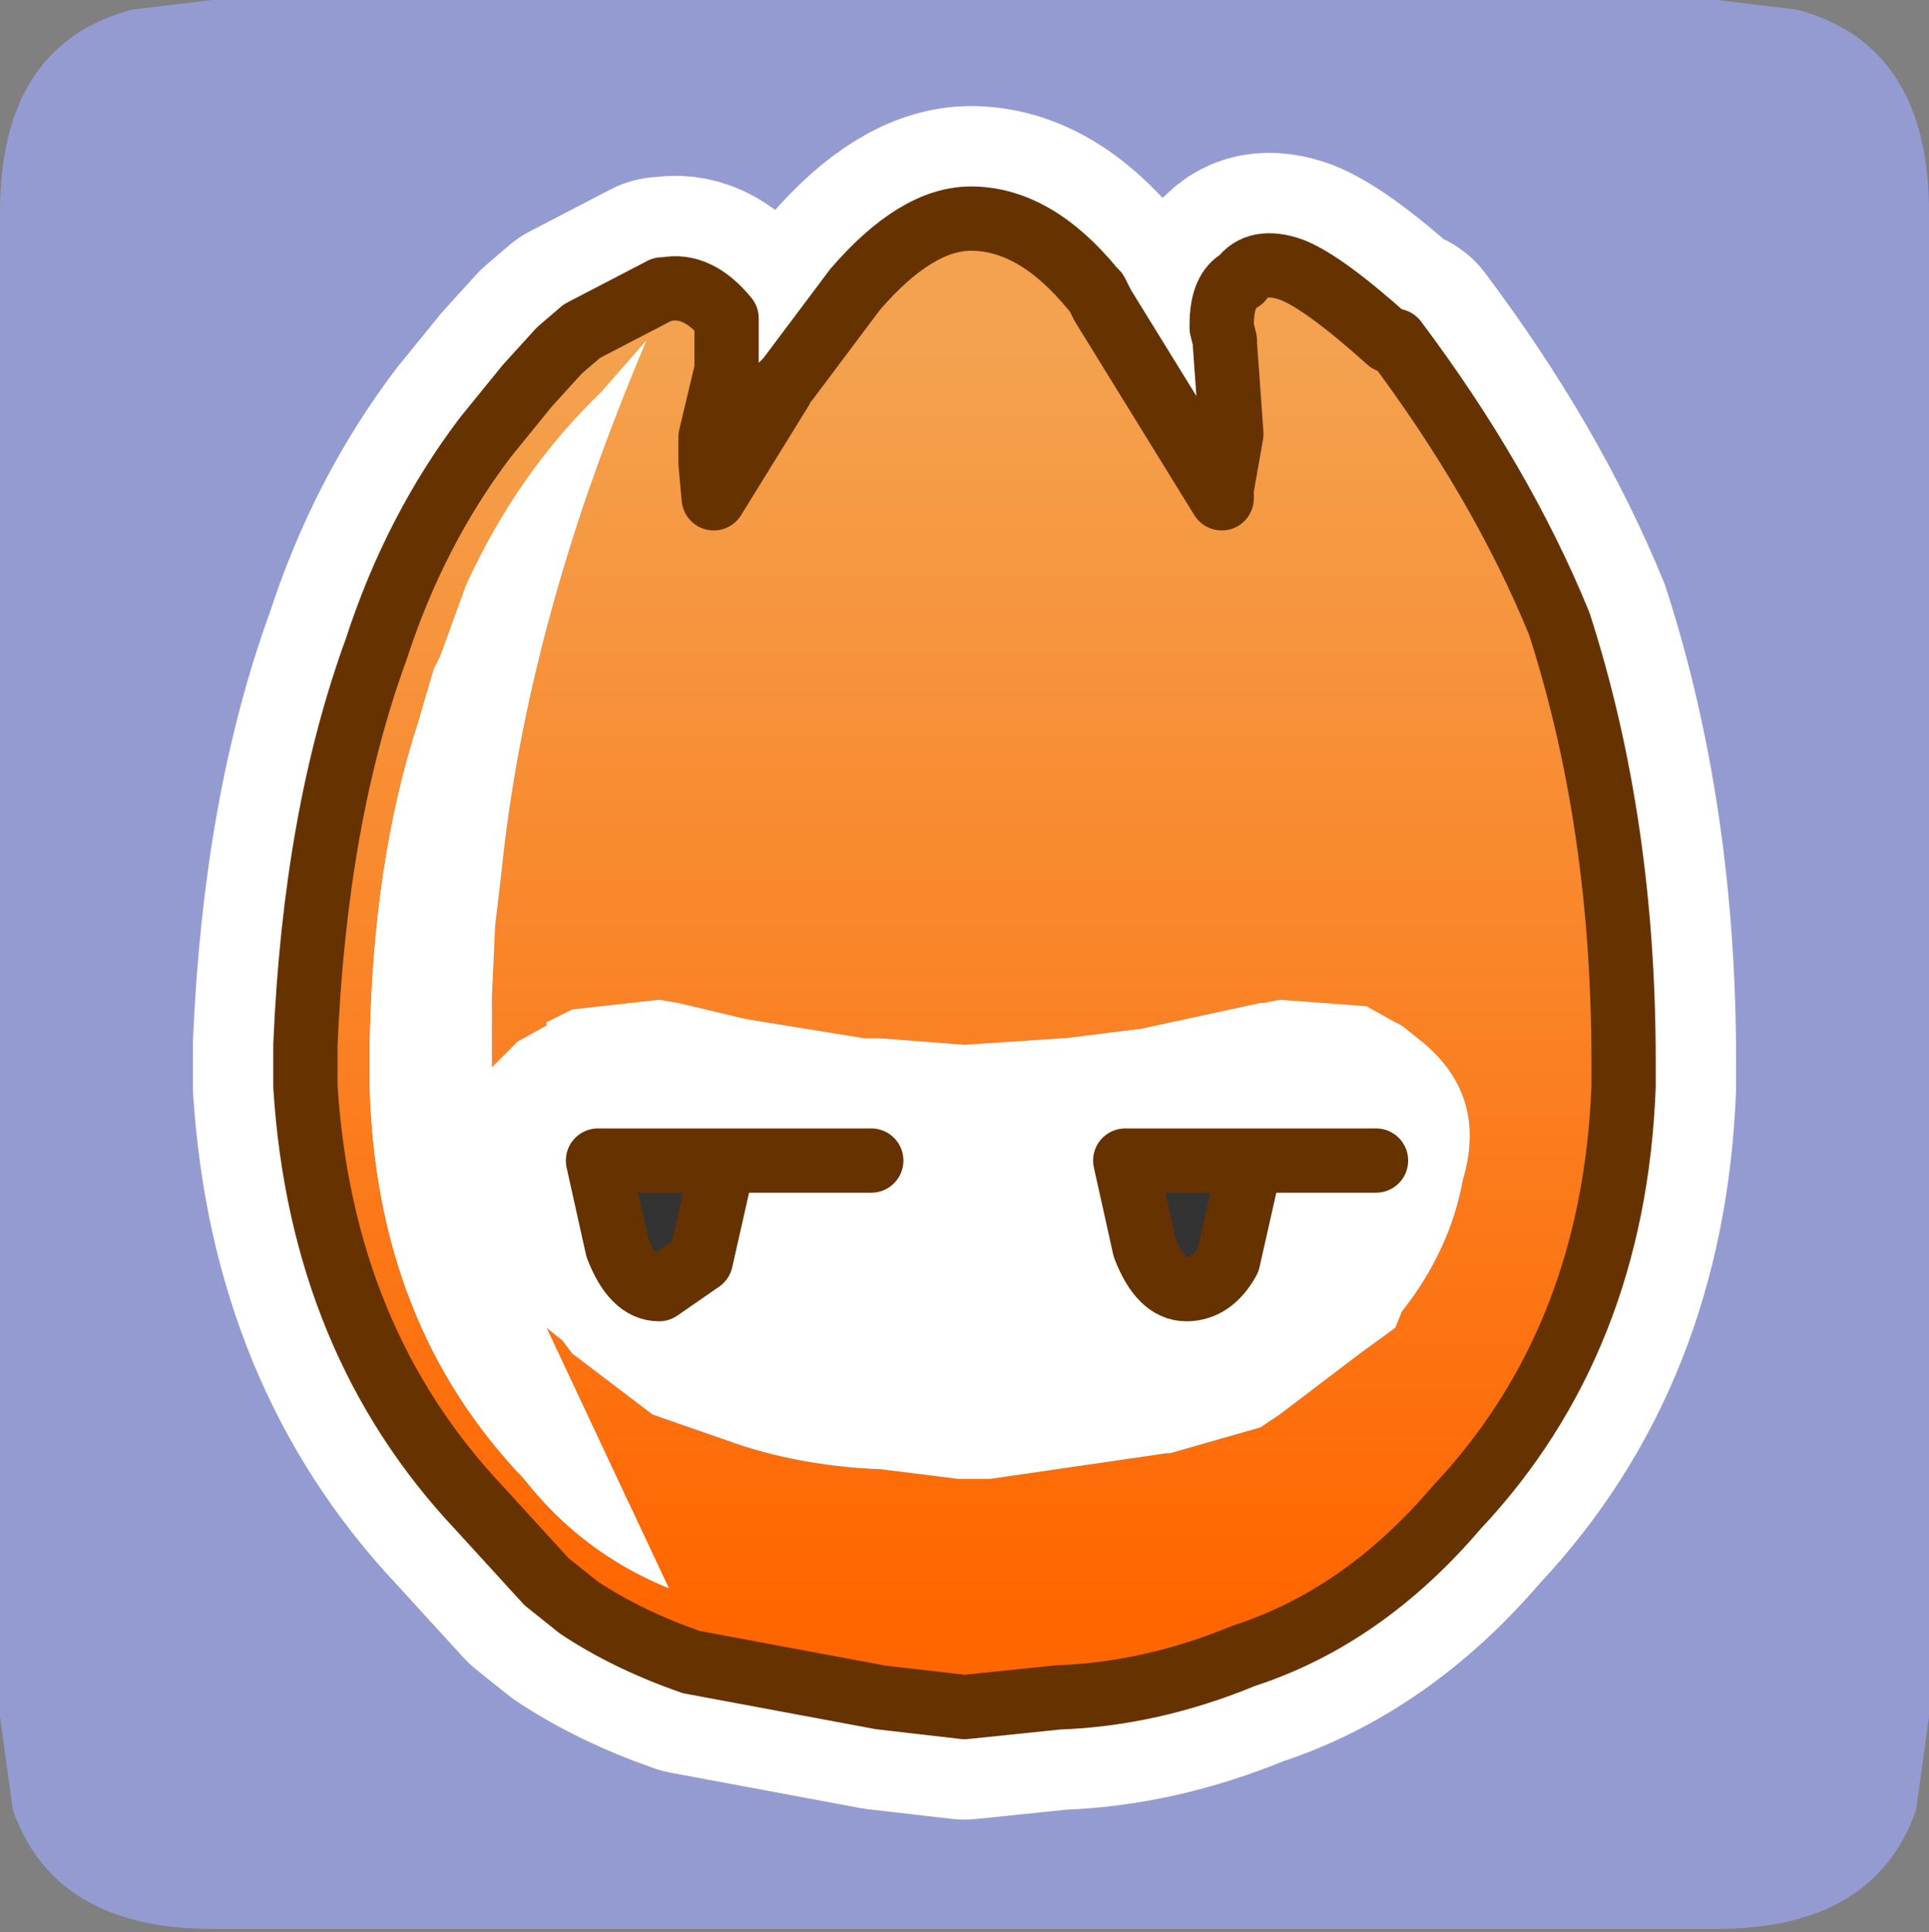 <?xml version="1.0" encoding="UTF-8" standalone="no"?>
<svg xmlns:ffdec="https://www.free-decompiler.com/flash" xmlns:xlink="http://www.w3.org/1999/xlink" ffdec:objectType="frame" height="30.05px" width="30.0px" xmlns="http://www.w3.org/2000/svg">
  <rect width="100%" height="100%" fill="#808080" stroke="none"/>
  <g transform="matrix(1.0, 0.0, 0.0, 1.0, 0.0, 0.05)">
    <use ffdec:characterId="1" height="30.0" transform="matrix(1.0, 0.0, 0.0, 1.0, 0.0, 0.0)" width="30.0" xlink:href="#shape0"/>
    <use ffdec:characterId="3" height="30.0" transform="matrix(1.0, 0.0, 0.0, 1.0, 0.0, -0.05)" width="30.0" xlink:href="#button0"/>
  </g>
  <defs>
    <g id="shape0" transform="matrix(1.0, 0.0, 0.0, 1.0, 0.0, 0.0)">
      <path d="M0.0 0.0 L30.0 0.0 30.0 30.0 0.0 30.0 0.0 0.0" fill="#33cc66" fill-opacity="0.0" fill-rule="evenodd" stroke="none"/>
    </g>
    <g id="button0" transform="matrix(1.0, 0.0, 0.0, 1.0, 30.0, 30.0)">
      <use ffdec:characterId="2" height="30.0" transform="matrix(1.0, 0.0, 0.0, 1.0, -30.0, -30.0)" width="30.0" xlink:href="#shape1"/>
    </g>
    <g id="shape1" transform="matrix(1.0, 0.0, 0.0, 1.0, 30.0, 30.0)">
      <path d="M0.0 -26.7 L0.0 -3.3 -0.2 -1.85 Q-0.85 0.0 -3.3 0.0 L-26.7 0.0 Q-29.15 0.0 -29.8 -1.85 L-30.0 -3.3 -30.0 -26.7 Q-30.0 -29.3 -27.95 -29.85 L-26.7 -30.0 -3.3 -30.0 -2.05 -29.85 Q0.0 -29.3 0.0 -26.7" fill="#949bd0" fill-rule="evenodd" stroke="none"/>
      <path d="M-19.65 -25.5 L-19.7 -25.5 -20.95 -24.85 -21.3 -24.55 -21.8 -24.0 -22.45 -23.2 Q-23.55 -21.75 -24.15 -19.9 -25.1 -17.3 -25.25 -13.75 L-25.25 -13.1 Q-25.0 -9.15 -22.55 -6.55 L-21.5 -5.4 -21.0 -5.0 Q-20.25 -4.5 -19.25 -4.15 L-16.3 -3.6 -15.0 -3.45 -13.55 -3.6 Q-12.1 -3.65 -10.65 -4.25 -8.8 -4.85 -7.35 -6.55 -4.9 -9.15 -4.75 -13.1 L-4.75 -13.5 Q-4.75 -17.2 -5.75 -20.3 -6.65 -22.5 -8.3 -24.7 L-8.4 -24.7 Q-9.4 -25.6 -9.9 -25.8 -10.45 -26.0 -10.7 -25.65 -11.0 -25.5 -11.0 -24.95 L-11.0 -24.9 -10.95 -24.7 -10.95 -24.65 -10.85 -23.25 -11.0 -22.4 -11.0 -22.25 -12.85 -25.25 -12.9 -25.35 -12.95 -25.45 -13.0 -25.5 Q-13.9 -26.6 -14.9 -26.6 -15.75 -26.6 -16.7 -25.5 L-17.75 -24.1 -17.85 -24.0 -17.85 -23.95 -18.9 -22.25 -18.95 -22.8 -18.95 -22.95 -18.95 -23.0 -18.95 -23.15 -18.95 -23.2 -18.7 -24.25 -18.7 -25.05 Q-19.15 -25.6 -19.65 -25.5 Z" fill="none" stroke="#ffffff" stroke-linecap="round" stroke-linejoin="round" stroke-width="3.5"/>
      <path d="M-21.0 -5.0 L-21.5 -5.4 -22.55 -6.55 Q-25.0 -9.15 -25.25 -13.1 L-25.25 -13.75 Q-25.1 -17.3 -24.15 -19.9 -23.55 -21.75 -22.45 -23.2 L-21.8 -24.0 -21.3 -24.55 -20.95 -24.85 -19.7 -25.5 -19.65 -25.5 Q-19.15 -25.6 -18.7 -25.05 L-18.7 -24.25 -18.95 -23.2 -18.95 -23.15 -18.95 -23.0 -18.95 -22.95 -18.95 -22.8 -18.9 -22.25 -17.85 -23.95 -17.85 -24.0 -17.75 -24.1 -16.7 -25.5 Q-15.75 -26.6 -14.9 -26.6 -13.9 -26.6 -13.0 -25.5 L-12.95 -25.45 -12.9 -25.35 -12.85 -25.25 -11.0 -22.25 -11.0 -22.4 -10.85 -23.25 -10.95 -24.65 -10.95 -24.7 -11.0 -24.9 -11.0 -24.95 Q-11.0 -25.5 -10.7 -25.65 -10.45 -26.0 -9.9 -25.8 -9.4 -25.6 -8.4 -24.7 L-8.3 -24.7 Q-6.65 -22.5 -5.75 -20.3 -4.75 -17.2 -4.75 -13.5 L-4.75 -13.1 Q-4.9 -9.15 -7.35 -6.55 -8.8 -4.85 -10.65 -4.25 -12.1 -3.65 -13.55 -3.6 L-15.0 -3.45 -16.3 -3.6 -19.25 -4.15 -19.25 -4.25 Q-20.2 -4.5 -21.0 -5.0 M-20.65 -23.9 Q-21.95 -22.65 -22.75 -20.9 L-23.15 -19.8 -23.25 -19.6 -23.5 -18.75 Q-24.2 -16.6 -24.25 -13.75 L-24.25 -13.1 Q-24.15 -9.4 -21.85 -7.0 -20.95 -5.85 -19.6 -5.3 L-21.5 -9.35 -21.25 -9.15 -21.1 -8.95 -19.85 -8.0 -18.7 -7.6 Q-17.6 -7.2 -16.3 -7.15 L-15.1 -7.0 -14.75 -7.0 -14.6 -7.0 -11.85 -7.4 -11.8 -7.4 -10.4 -7.8 -10.1 -8.0 -8.85 -8.95 -8.3 -9.35 -8.2 -9.6 Q-7.45 -10.55 -7.25 -11.65 -6.85 -13.0 -7.95 -13.85 L-8.2 -14.05 -8.3 -14.1 -8.75 -14.35 -10.1 -14.45 -10.35 -14.4 -10.4 -14.4 -12.25 -14.0 -13.45 -13.85 -13.5 -13.85 -15.0 -13.75 -16.3 -13.85 -16.35 -13.85 -16.55 -13.85 -18.4 -14.15 -19.45 -14.4 -19.75 -14.45 -21.1 -14.3 -21.5 -14.1 -21.5 -14.05 -21.95 -13.8 -22.35 -13.4 -22.35 -14.5 -22.3 -15.6 -22.2 -16.45 Q-21.8 -20.35 -19.95 -24.7 L-20.65 -23.9" fill="url(#gradient0)" fill-rule="evenodd" stroke="none"/>
      <path d="M-20.65 -23.9 L-19.95 -24.7 Q-21.8 -20.35 -22.2 -16.45 L-22.3 -15.6 -22.35 -14.5 -22.35 -13.4 -21.95 -13.8 -21.5 -14.05 -21.5 -14.1 -21.1 -14.3 -19.75 -14.45 -19.45 -14.4 -18.4 -14.15 -16.55 -13.85 -16.35 -13.85 -16.3 -13.85 -15.0 -13.75 -13.5 -13.85 -13.45 -13.85 -12.25 -14.0 -10.4 -14.4 -10.35 -14.4 -10.1 -14.45 -8.75 -14.35 -8.3 -14.1 -8.2 -14.05 -7.95 -13.85 Q-6.85 -13.0 -7.25 -11.65 -7.45 -10.55 -8.2 -9.6 L-8.3 -9.35 -8.85 -8.95 -10.1 -8.0 -10.4 -7.8 -11.8 -7.4 -11.85 -7.4 -14.6 -7.0 -14.75 -7.0 -15.1 -7.0 -16.3 -7.15 Q-17.6 -7.2 -18.7 -7.6 L-19.85 -8.0 -21.1 -8.95 -21.25 -9.15 -21.5 -9.35 -19.6 -5.3 Q-20.95 -5.85 -21.85 -7.0 -24.15 -9.4 -24.25 -13.1 L-24.25 -13.75 Q-24.2 -16.6 -23.5 -18.75 L-23.25 -19.6 -23.15 -19.8 -22.75 -20.9 Q-21.95 -22.65 -20.65 -23.9 M-20.4 -10.6 Q-20.15 -9.95 -19.75 -9.95 L-19.1 -10.4 -18.75 -11.95 -20.7 -11.95 -20.4 -10.6 M-10.55 -11.95 L-12.5 -11.95 -12.2 -10.6 Q-11.95 -9.95 -11.55 -9.95 -11.15 -9.95 -10.9 -10.4 L-10.55 -11.95 -8.6 -11.95 -10.55 -11.95 M-16.45 -11.95 L-18.75 -11.95 -16.45 -11.95" fill="#ffffff" fill-rule="evenodd" stroke="none"/>
      <path d="M-20.4 -10.6 L-20.7 -11.95 -18.75 -11.95 -19.1 -10.4 -19.75 -9.95 Q-20.15 -9.95 -20.4 -10.6 M-10.55 -11.95 L-10.9 -10.4 Q-11.15 -9.95 -11.55 -9.95 -11.95 -9.95 -12.2 -10.6 L-12.5 -11.95 -10.55 -11.95" fill="#333333" fill-rule="evenodd" stroke="none"/>
      <path d="M-19.25 -4.15 L-16.3 -3.6 -15.0 -3.45 -13.55 -3.6 Q-12.1 -3.65 -10.65 -4.25 -8.8 -4.85 -7.35 -6.55 -4.9 -9.15 -4.75 -13.1 L-4.75 -13.5 Q-4.75 -17.2 -5.75 -20.3 -6.65 -22.5 -8.3 -24.7 L-8.4 -24.7 Q-9.4 -25.6 -9.9 -25.8 -10.45 -26.0 -10.7 -25.65 -11.0 -25.5 -11.0 -24.95 L-11.0 -24.9 -10.95 -24.7 -10.95 -24.65 -10.85 -23.25 -11.0 -22.4 -11.0 -22.25 -12.85 -25.25 -12.9 -25.35 -12.95 -25.45 -13.0 -25.5 Q-13.9 -26.6 -14.9 -26.6 -15.75 -26.6 -16.7 -25.5 L-17.75 -24.1 -17.85 -24.0 -17.85 -23.95 -18.9 -22.25 -18.95 -22.8 -18.95 -22.95 -18.95 -23.0 -18.95 -23.15 -18.95 -23.2 -18.7 -24.25 -18.7 -25.05 Q-19.15 -25.6 -19.65 -25.5 L-19.7 -25.5 -20.95 -24.85 -21.3 -24.55 -21.8 -24.0 -22.45 -23.2 Q-23.55 -21.75 -24.15 -19.9 -25.1 -17.3 -25.25 -13.75 L-25.25 -13.1 Q-25.0 -9.15 -22.55 -6.55 L-21.5 -5.4 -21.0 -5.0 Q-20.25 -4.5 -19.25 -4.15 M-20.4 -10.6 Q-20.15 -9.95 -19.75 -9.95 L-19.1 -10.4 -18.75 -11.95 -20.7 -11.95 -20.4 -10.6 M-10.55 -11.95 L-10.9 -10.4 Q-11.15 -9.95 -11.55 -9.95 -11.95 -9.95 -12.2 -10.6 L-12.5 -11.95 -10.55 -11.95 -8.6 -11.95 M-18.75 -11.95 L-16.45 -11.95" fill="none" stroke="#663300" stroke-linecap="round" stroke-linejoin="round" stroke-width="1.0"/>
    </g>
    <linearGradient gradientTransform="matrix(0.0, 0.012, -0.013, 0.0, -15.0, -14.8)" gradientUnits="userSpaceOnUse" id="gradient0" spreadMethod="pad" x1="-819.2" x2="819.2">
      <stop offset="0.0" stop-color="#f4a24f"/>
      <stop offset="1.0" stop-color="#ff6600"/>
    </linearGradient>
  </defs>
</svg>
